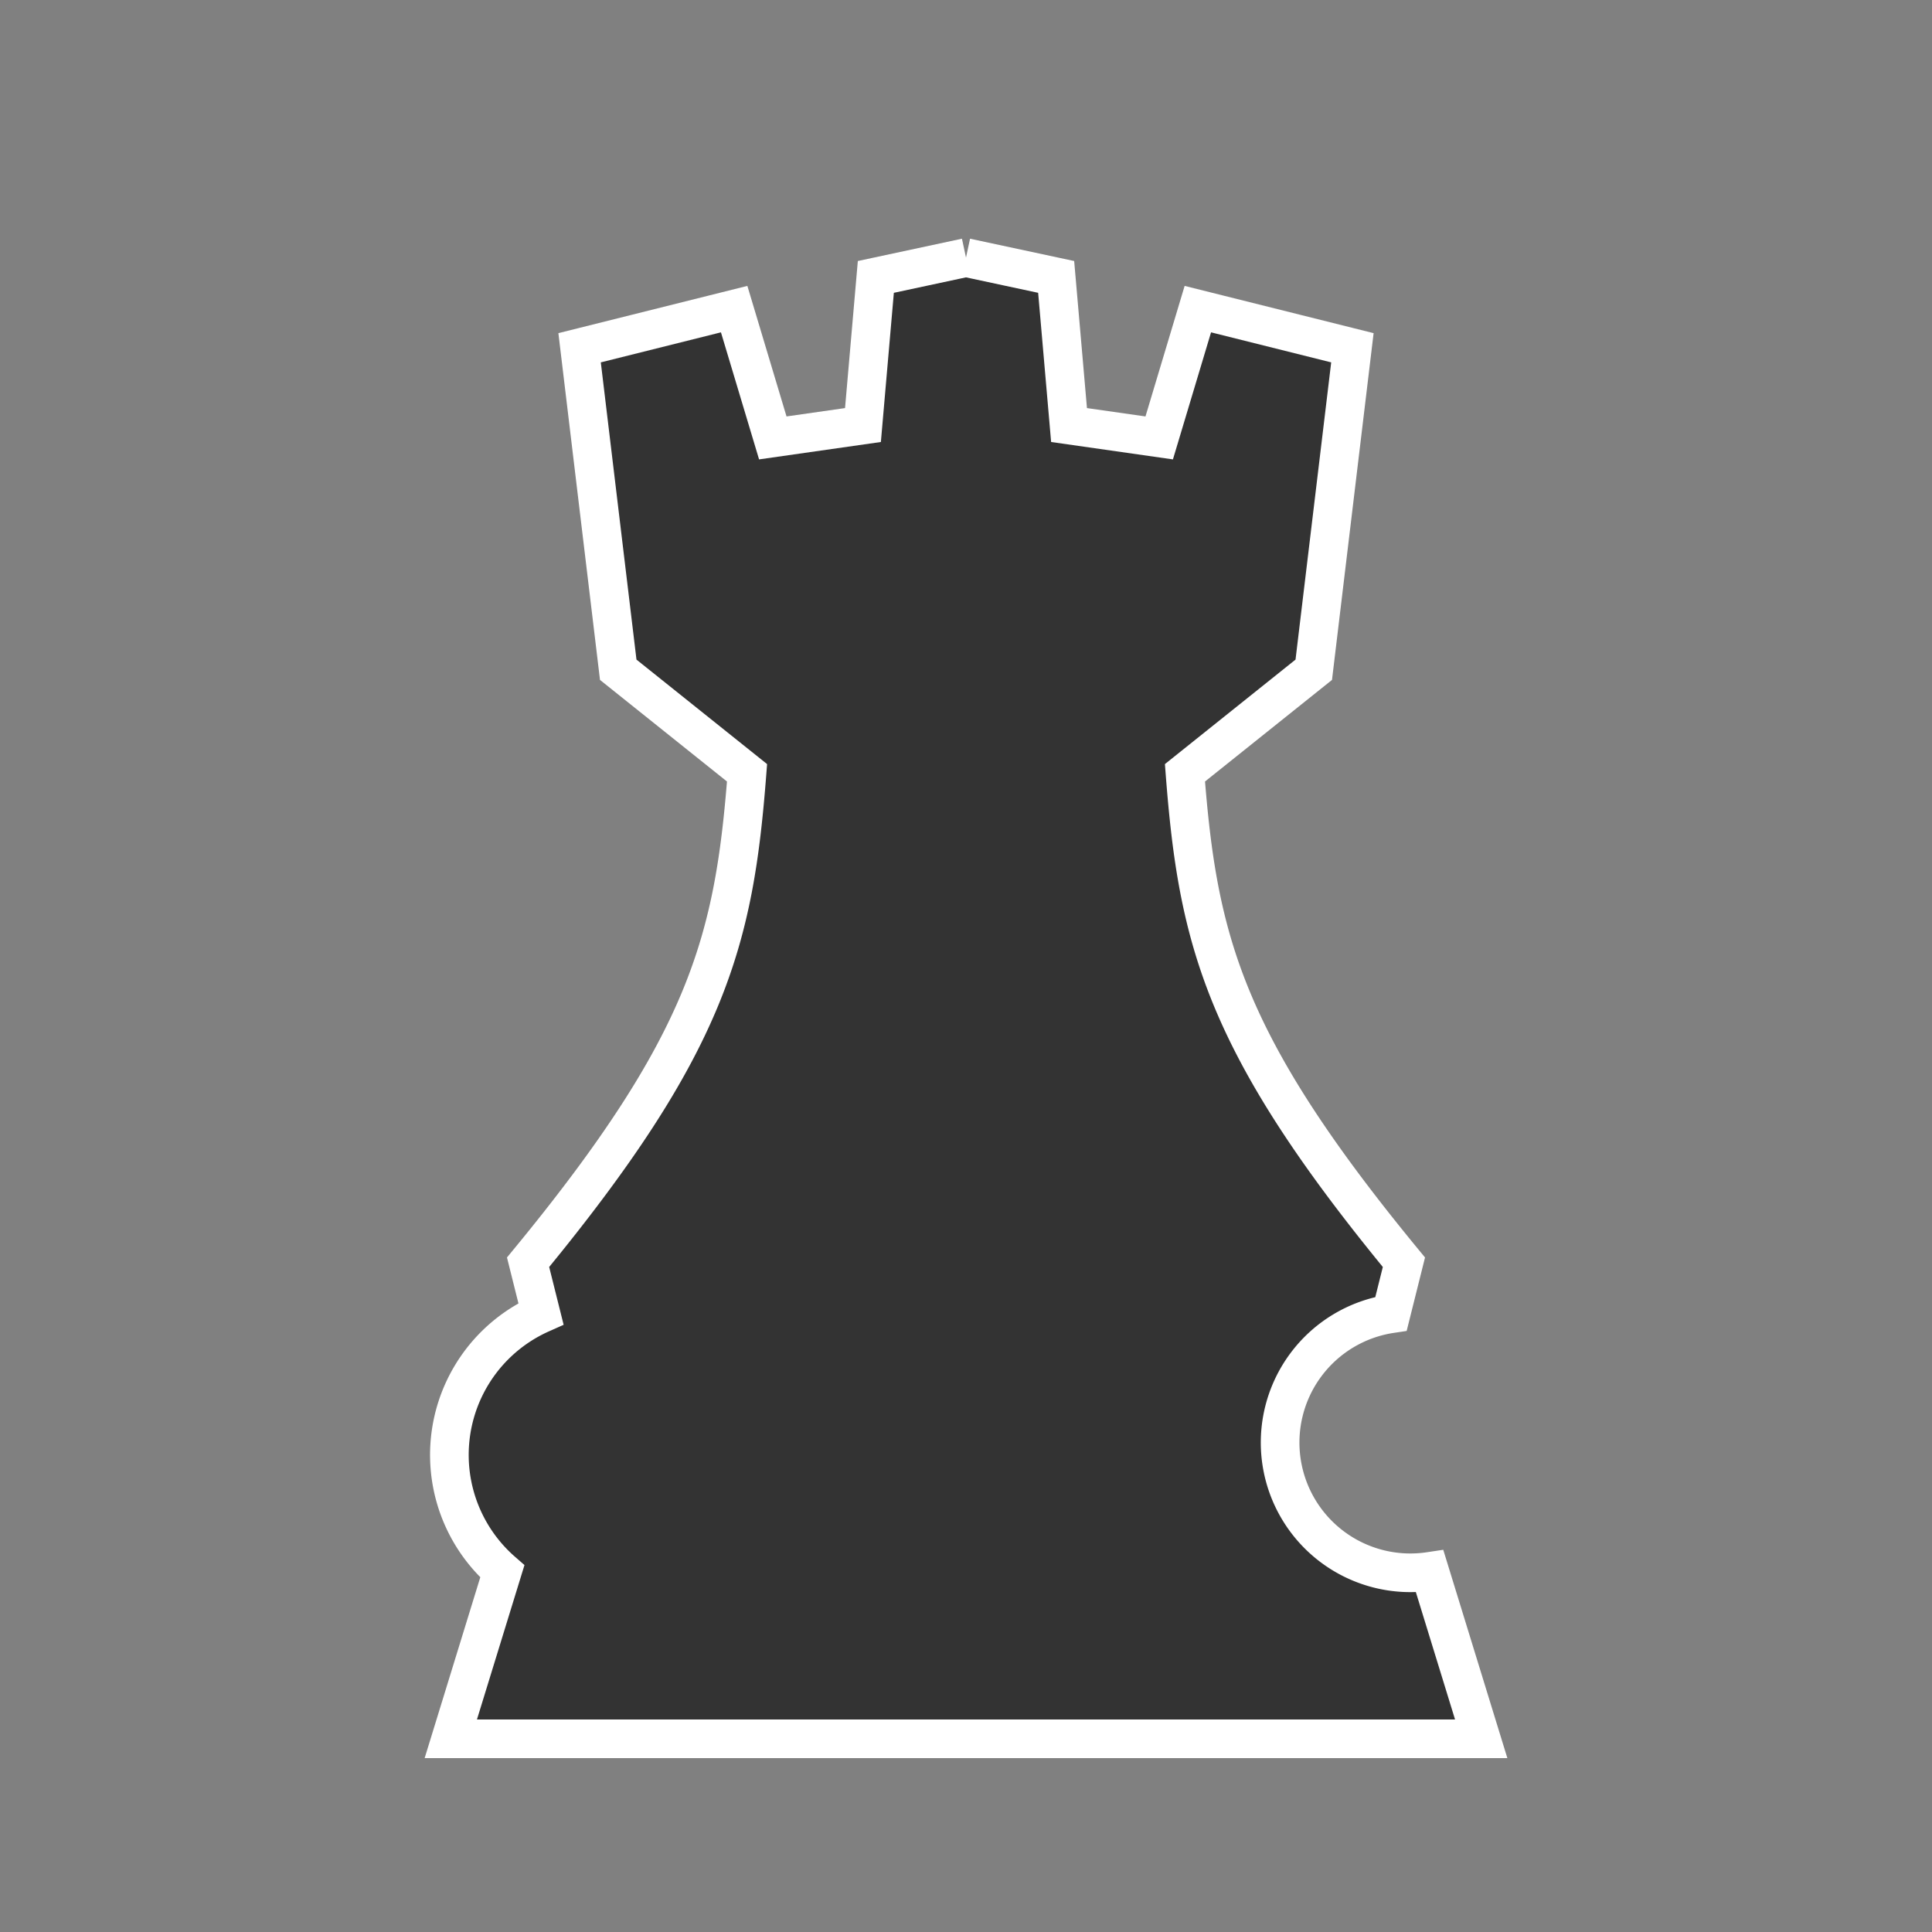 <svg xmlns="http://www.w3.org/2000/svg" 
    viewBox="0 0 150 150">
    <rect x="0" y="0" width="150" height="150" fill="#808080" stroke="none"/>
    <path stroke="#fff" 
        fill="#333" 
        stroke-width="3"
        d="M 75 135 
            h -40
            l 4 -13
            a 12 12 0 0 1 3 -20
            l -1 -4
            c 14 -17 16 -25 17 -38
            l -10 -8
            l -3 -25
            l 12 -3
            l 3 10
            l 7 -1
            l 1 -11.5
            l 7 -1.5
            M 75 135 
            h 40
            l -4 -13
            a -12 12 0 0 0 -3 -20
            l 1 -4
            c -14 -17 -16 -25 -17 -38
            l 10 -8
            l 3 -25
            l -12 -3
            l -3 10
            l -7 -1
            l -1 -11.5
            l -7 -1.5
            "/>
</svg>